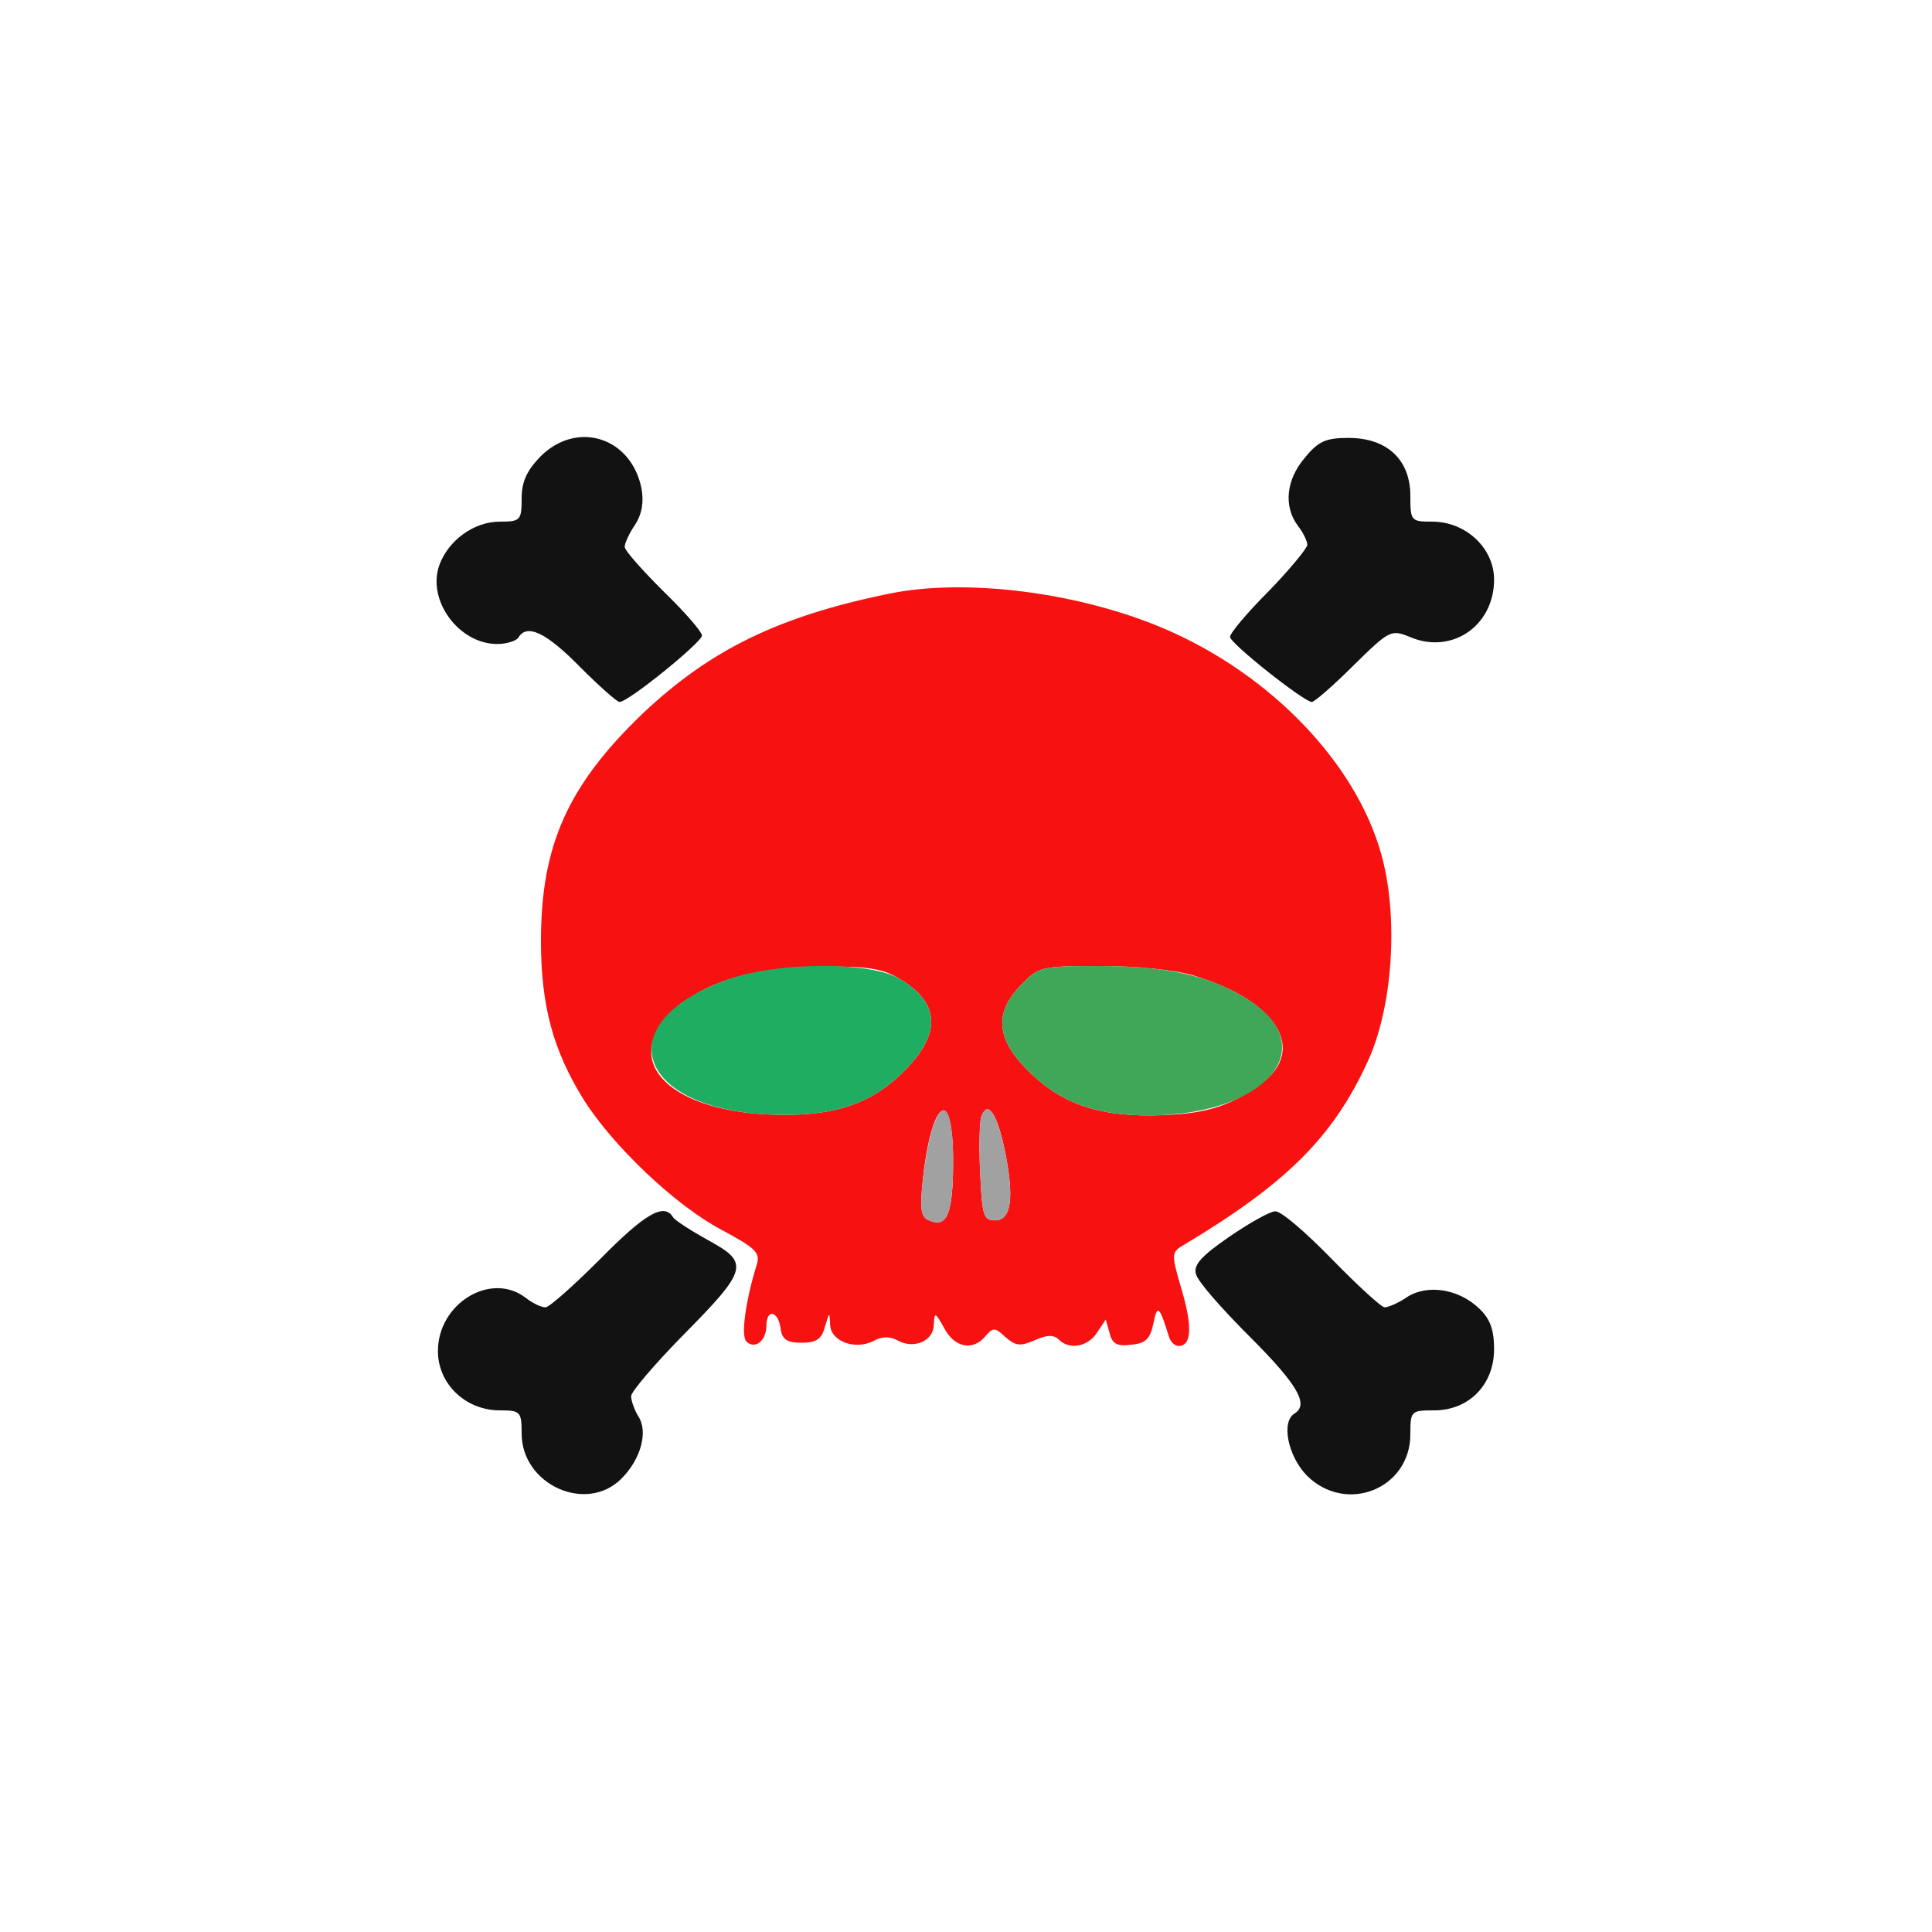 <!--?xml version="1.0" standalone="no"?-->

<svg xmlns="http://www.w3.org/2000/svg" width="300pt" height="300pt" viewBox="0 0 300 300" preserveAspectRatio="xMidYMid meet">
<g transform="translate(0,300) scale(0.1,-0.1)" fill="#121212" stroke="none">

<path class="node" id="node2" d="M839 2291 c-21 -22 -29 -39 -29 -65 0 -34 -2 -36 -34 -36 -40 0 -80
-29 -94 -68 -19 -55 31 -122 90 -122 15 0 30 5 33 10 13 22 43 8 95 -45 30
-30 58 -55 62 -55 14 0 128 93 128 103 0 6 -27 37 -60 69 -33 33 -60 63 -60
69 0 5 7 21 16 34 11 17 14 36 10 57 -16 79 -100 106 -157 49z" style="position: relative;"></path>
<path class="node" id="node3" d="M2026 2289 c-29 -34 -33 -75 -11 -105 8 -10 15 -24 15 -30 0 -5 -27
-38 -60 -72 -33 -33 -60 -65 -60 -71 0 -10 115 -101 127 -101 4 0 33 25 65 57
55 54 58 56 87 44 65 -28 131 17 131 89 0 49 -44 90 -96 90 -33 0 -34 1 -34
40 0 56 -36 90 -96 90 -35 0 -47 -5 -68 -31z" style="position: relative;"></path>
<path class="node" id="node4" d="M1380 2078 c-171 -35 -277 -87 -381 -185 -117 -112 -159 -205 -159
-354 0 -101 19 -170 66 -246 46 -73 143 -165 215 -203 52 -28 60 -35 54 -54
-17 -55 -25 -110 -16 -119 13 -13 31 1 31 24 0 27 18 24 22 -3 2 -18 10 -23
33 -23 23 0 31 6 36 25 7 23 7 24 8 3 1 -26 39 -40 68 -25 12 7 25 7 36 1 26
-15 57 -1 57 24 1 20 2 20 16 -5 16 -31 45 -36 64 -13 12 14 15 14 31 -1 16
-14 23 -15 46 -5 18 8 29 9 37 1 16 -16 44 -12 59 10 l14 21 6 -21 c4 -17 12
-21 34 -18 22 2 29 9 34 33 6 30 9 28 24 -20 2 -8 9 -15 15 -15 20 0 22 29 5
87 -16 54 -16 58 0 68 161 96 234 168 288 285 40 85 49 226 22 323 -39 141
-170 278 -333 349 -133 58 -312 81 -432 56z m17 -598 c62 -37 65 -83 10 -140
-51 -53 -109 -73 -200 -71 -164 3 -245 81 -164 159 48 47 125 70 232 71 72 1
96 -3 122 -19z m457 5 c129 -39 176 -115 104 -168 -51 -37 -90 -48 -170 -49
-88 -1 -146 21 -197 75 -44 46 -46 86 -6 127 28 29 31 30 124 30 56 0 116 -6
145 -15z m-374 -288 c0 -80 -9 -103 -35 -93 -15 5 -17 15 -12 65 14 126 47
146 47 28z m80 18 c15 -74 11 -110 -15 -110 -18 0 -20 8 -23 74 -2 41 -1 80 2
88 10 25 24 4 36 -52z" style="position: relative; fill: rgb(247, 17, 17);" fill="#f71111"></path>
<path class="node" id="node5" d="M932 1045 c-41 -41 -79 -75 -85 -75 -7 0 -21 7 -31 15 -54 41 -136
-9 -136 -83 0 -51 43 -92 96 -92 32 0 34 -2 34 -36 0 -79 100 -125 155 -70 30
30 42 73 26 97 -6 10 -11 24 -11 31 0 7 36 49 79 93 103 104 105 114 41 149
-27 15 -52 31 -55 36 -14 23 -44 5 -113 -65z" style="position: relative;"></path>
<path class="node" id="node6" d="M1908 1079 c-42 -29 -55 -43 -51 -57 2 -11 40 -54 84 -98 74 -74 92
-105 69 -119 -21 -13 -10 -66 19 -96 61 -61 161 -21 161 64 0 36 1 37 37 37
54 0 93 40 93 95 0 30 -6 47 -23 63 -32 31 -81 38 -112 18 -13 -9 -29 -16 -35
-16 -5 0 -42 34 -82 75 -40 41 -79 75 -88 74 -8 0 -40 -18 -72 -40z" style="position: relative;"></path>
</g>
<g transform="translate(0,300) scale(0.1,-0.1)" fill="#A1A1A1" stroke="none">


<path class="node" id="node9" d="M1130 1479 c-191 -68 -140 -206 77 -210 91 -2 149 18 200 71 55 57
52 103 -10 140 -44 27 -189 27 -267 -1z" style="position: relative; fill: rgb(31, 173, 97);" fill="#1fad61"></path>
<path class="node" id="node10" d="M1585 1470 c-40 -41 -38 -81 6 -127 51 -54 109 -76 197 -75 181 2
267 108 148 181 -57 36 -125 51 -227 51 -93 0 -96 -1 -124 -30z" style="position: relative; fill: rgb(64, 166, 88);" fill="#40a658"></path>
<path class="node" id="node11" d="M1450 1254 c-6 -15 -13 -53 -17 -85 -5 -50 -3 -60 12 -65 26 -10 35
13 35 93 0 76 -13 102 -30 57z" style="position: relative;"></path>
<path class="node" id="node12" d="M1524 1267 c-3 -8 -4 -47 -2 -88 3 -66 5 -74 23 -74 26 0 30 36 15
110 -12 56 -26 77 -36 52z" style="position: relative;"></path>
</g>
</svg>